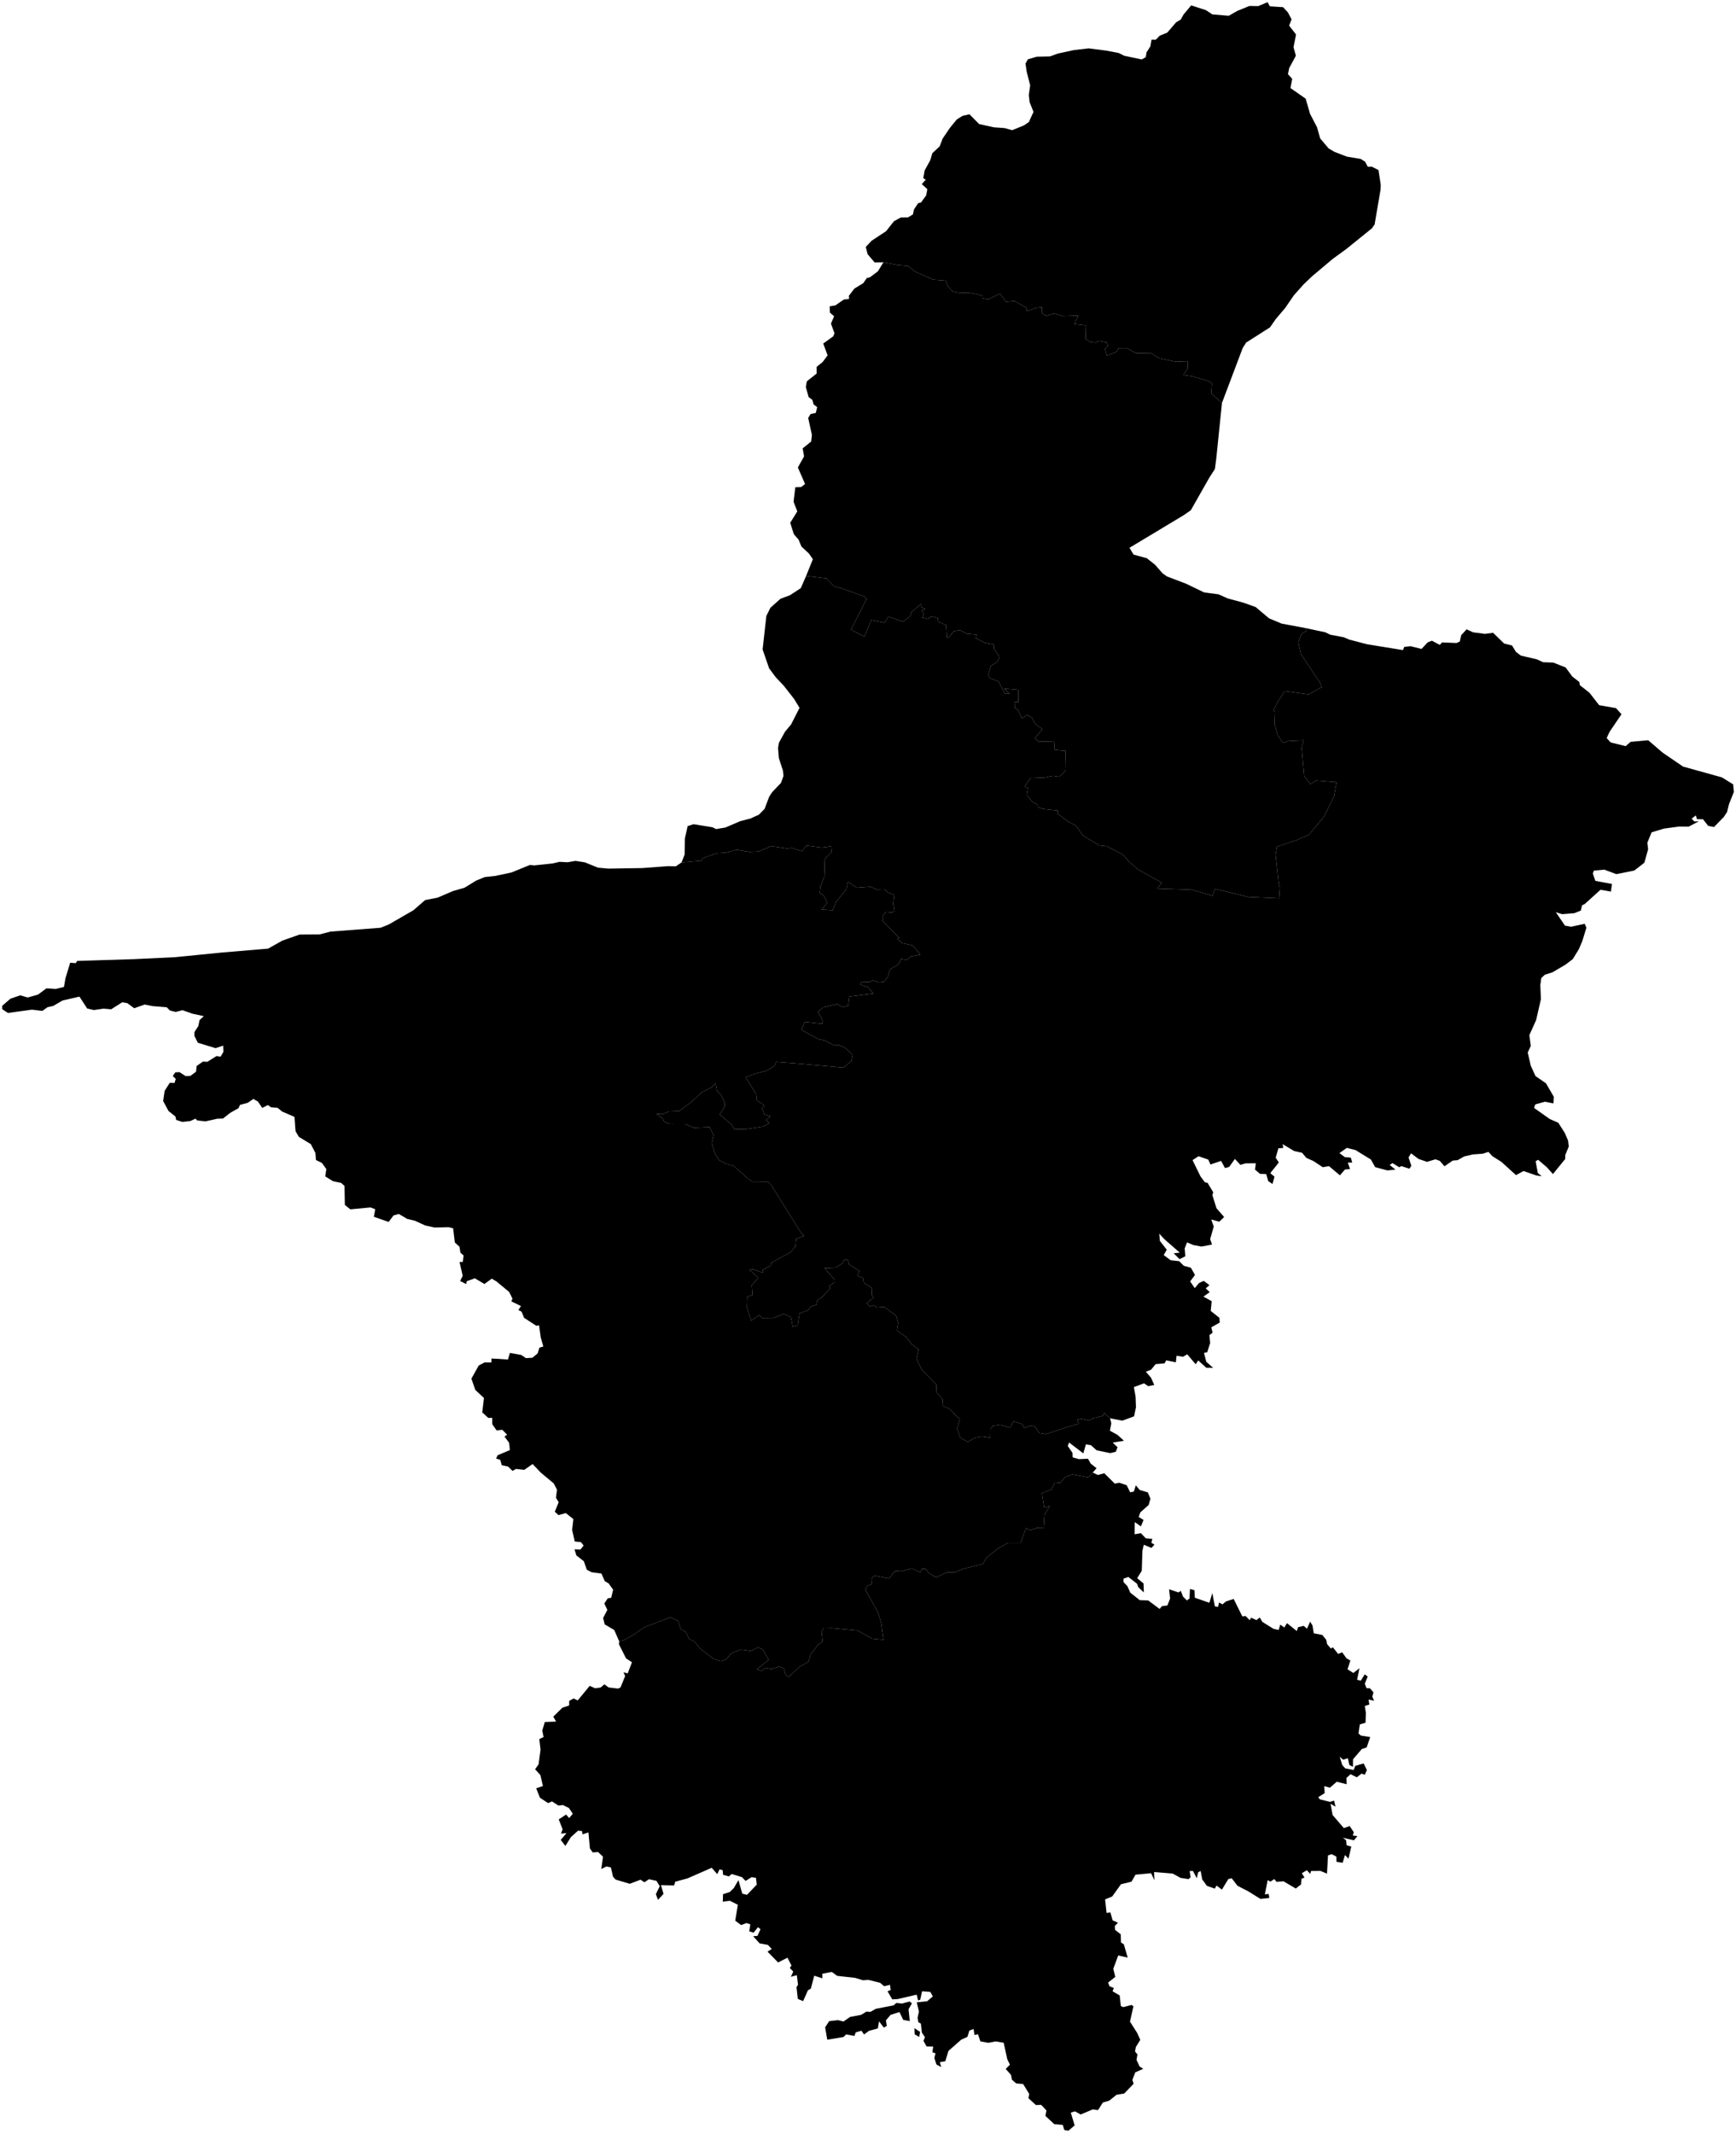 <!--?xml version="1.0"?-->
<svg xmlns="http://www.w3.org/2000/svg" version="1.2" baseProfile="tiny" width="100%" height="100%" viewBox="0 0 800 983" stroke-linecap="round" stroke-linejoin="round">

<path d="M 601.41 289.28 602.11 290.59 599.72 292.09 598.3 295.81 599.45 301.27 608.05 314.1 609.2 316.46 603.05 319.86 592.07 318.38 588.95 323.13 586.75 327.35 587.55 327.97 587.33 333.43 588.89 338.83 591.31 342.22 593.64 341.4 600.77 341.03 599.82 344.45 601.02 357.53 603.84 361.27 606.38 359.56 615.93 360.33 614.77 366.69 610.24 376.02 603.24 384.5 597.33 387.09 588.46 390 587.84 393.73 589.3 407.2 589.79 408.8 589.45 413.81 575.29 413.17 559.94 409.48 558.73 412.64 549.04 409.84 533.31 409.31 535.38 406.6 524.48 400.53 520.5 397.19 517.61 393.78 510.03 389.82 506.57 389.41 499.17 385.02 495.85 380.37 491.96 378.31 487.41 374.78 487.49 373.37 480.74 372.67 478.09 371.73 478.12 370.72 475.5 369.14 473.23 366.16 473.75 363.06 472.2 362.36 474.85 358.45 481.59 358.16 485.25 357.39 488.17 357.81 491.21 354.77 491.05 345.86 486.03 345.38 485.78 341.72 478.48 341.52 476.91 339.96 480.41 335.91 476.94 333.38 475.57 330.63 473.41 329.37 470.86 330.88 469.16 327.09 467.63 326.02 467.54 323.35 469.31 323.4 469.32 317.78 462.81 317.21 465.21 319.59 463.11 319.6 460.12 313.87 456.16 312.36 455.34 311.07 456.63 306.74 459.71 304.8 460.58 302.51 458.11 298.84 458.01 296.94 453.86 296.09 449.75 294.05 450.07 292.35 445.35 291.89 442.43 290.28 439.61 290.75 437.07 293.75 436.36 293.54 435.96 287.87 431.97 286.33 432.26 284.64 429.2 283.92 427.7 285.2 425.02 284.53 425.79 282.96 424.74 281.22 426.41 280.61 424.58 279.67 424.63 278.05 420.09 281.87 419.51 283.76 416.24 286.36 409.37 284.04 407.59 286.87 401.53 285.63 398.31 293.31 392.17 290.02 399.27 276.03 398.58 274.92 388.3 271.2 384.36 270.06 380.86 266.46 371.48 265.31 374.59 257.6 372.76 254.97 369.32 251.76 368.01 248.59 365.83 246.09 364.15 240.83 367.42 235.57 365.7 231.16 366.49 224.47 369.15 224.37 370.99 222.96 367.68 215.34 370.54 210.23 369.9 206.54 373.82 203.38 374.15 200.35 372.44 192.54 373.51 190.75 375.94 190.21 376.58 187.55 374.92 186.3 374.34 184.18 372.65 182.95 371.35 178.3 371.8 175.67 376.32 172.08 376.3 169.02 379.08 166.79 381.39 163.69 379.36 158.26 384.04 154.89 384.55 153.47 382.92 149.08 384.39 145.7 382.45 144.01 382.34 141.1 384.94 140.69 388.92 137.95 391.27 137.7 391.19 136.25 393.71 132.95 397.84 130.42 399.45 128.08 400.88 127.73 404.55 125 407.11 120.84 413.53 122.04 418.33 122.43 421.76 125.15 430.05 128.84 435.9 129.31 436.69 131.79 438.97 134.24 441.03 134.75 447.51 134.99 452.76 136.15 452.82 137.39 455.45 137.86 460.83 135.27 463.59 139.06 467.46 138.68 472.95 141.67 473.25 143.32 477.44 141.85 480.19 141.53 480.07 144.25 482.16 145.48 485.69 144.44 490.15 145.65 496.89 145.41 495.08 149.28 500.46 149.87 500.29 156.09 502.18 157.47 504.69 157.85 506.54 157.04 509.91 157.68 510.62 159.06 509.23 160.78 510.04 163.82 514.49 162.12 515.49 160.4 519.17 160.35 523.48 162.69 530.56 162.8 534.08 165.02 541.72 166.63 547.44 166.42 547.34 169.74 545.27 172.77 549.28 173.29 557.68 175.8 558.51 176.76 558.17 181.23 563.12 185.61 560.48 211.38 559.85 216.08 557.28 220.06 548.76 235.06 545.37 237.4 520.5 252.34 522.37 255.49 528.45 257.13 532.28 260.15 535.72 264.09 537.76 265.54 546.6 268.9 554.9 272.91 561.49 273.77 565.82 275.68 572.97 277.62 578.63 279.63 584.79 284.83 590.66 287.28 601.41 289.28 Z" id="_x94F6__x5DDD__x5E02_" class="area" title="银川市"></path>
<path d="M 563.12 185.61 558.17 181.23 558.51 176.76 557.68 175.8 549.28 173.29 545.27 172.77 547.34 169.74 547.44 166.42 541.72 166.63 534.08 165.02 530.56 162.8 523.48 162.69 519.17 160.35 515.49 160.4 514.49 162.12 510.04 163.82 509.23 160.78 510.62 159.06 509.91 157.68 506.54 157.04 504.69 157.85 502.18 157.47 500.29 156.09 500.46 149.87 495.08 149.28 496.89 145.41 490.15 145.65 485.69 144.44 482.16 145.48 480.07 144.25 480.19 141.53 477.44 141.85 473.25 143.32 472.95 141.67 467.46 138.68 463.59 139.06 460.83 135.27 455.45 137.86 452.82 137.39 452.76 136.15 447.51 134.99 441.03 134.75 438.97 134.24 436.69 131.79 435.9 129.31 430.05 128.84 421.76 125.15 418.33 122.43 413.53 122.04 407.11 120.84 403.04 120.88 399.83 117.1 398.97 113.76 401.67 110.9 408.35 106.49 411.95 101.91 415.14 100.17 418.47 100.12 420.71 98.76 421.17 96.53 423.09 93.61 424.45 93.25 426.82 89.99 427.35 87.15 424.79 84.82 426.62 82.76 425.47 82.1 426.1 78.53 428.72 73.76 429.63 70.59 433.02 67.44 434.38 63.87 437.68 58.99 440.9 55.04 443.52 53.39 446.75 52.65 451.21 57.15 457.94 58.64 462.96 59 466.42 59.98 471.88 57.76 474.12 56.23 476.27 51.55 474.46 47.03 474.1 43.78 474.73 39.31 473.11 32.95 472.59 29.26 473.68 27.33 477.75 26.12 483.82 26 487.4 24.7 494.88 23.07 501.68 22.28 509.71 23.31 515.53 24.41 518.06 25.69 526.16 27.38 528.01 26.33 528.33 24.18 530.15 21.32 530.65 18.3 532.58 18.32 534.44 16.44 537.9 15.03 542 10.27 544.12 9.01 545.39 6.72 548.94 2.48 555.73 4.68 558.67 6.63 566.24 7.27 570.26 4.99 575.79 2.74 579.88 2.81 584.12 1 585.2 2.92 591.27 3.3 593.51 5.71 595.19 8.92 594.06 11.8 597.26 15.89 596.09 21.75 597.18 25.66 594.1 31.36 593.53 34.15 595.49 36.34 594.69 40.58 601.69 45.45 603.68 52.38 606.95 58.67 608.35 63.72 612.25 68.36 614.93 69.94 620.71 72.17 627.03 73.21 629.05 74.45 630.34 76.83 632.21 76.8 635.24 78.33 636.29 85.1 636.21 87.28 633.46 103.41 632.17 105.22 620.43 114.7 614.19 119.24 604.5 127.39 600.72 131.02 596.25 136.04 592.26 141.85 587.96 146.92 585.24 150.81 574.25 157.82 572.66 160.35 563.12 185.61 Z" id="_x77F3__x5634__x5C71__x5E02_" class="area" title="石嘴山市"></path>
<path d="M 371.48 265.31 380.86 266.46 384.36 270.06 388.3 271.2 398.58 274.92 399.27 276.03 392.17 290.02 398.31 293.31 401.53 285.63 407.59 286.87 409.37 284.04 416.24 286.36 419.51 283.76 420.09 281.87 424.63 278.05 424.58 279.67 426.41 280.61 424.74 281.22 425.79 282.96 425.02 284.53 427.7 285.2 429.2 283.92 432.26 284.64 431.97 286.33 435.96 287.87 436.36 293.54 437.07 293.75 439.61 290.75 442.43 290.28 445.35 291.89 450.07 292.35 449.75 294.05 453.86 296.09 458.01 296.94 458.11 298.84 460.58 302.51 459.71 304.8 456.63 306.74 455.34 311.07 456.16 312.36 460.12 313.87 463.11 319.6 465.21 319.59 462.81 317.21 469.32 317.78 469.31 323.4 467.54 323.35 467.63 326.02 469.16 327.09 470.86 330.88 473.41 329.37 475.57 330.63 476.94 333.38 480.41 335.91 476.91 339.96 478.48 341.52 485.78 341.72 486.03 345.38 491.05 345.86 491.21 354.77 488.17 357.81 485.25 357.39 481.59 358.16 474.85 358.45 472.2 362.36 473.75 363.06 473.23 366.16 475.5 369.14 478.12 370.72 478.09 371.73 480.74 372.67 487.49 373.37 487.41 374.78 491.96 378.31 495.85 380.37 499.17 385.02 506.57 389.41 510.03 389.82 517.61 393.78 520.5 397.19 524.48 400.53 535.38 406.6 533.31 409.31 549.04 409.84 558.73 412.64 559.94 409.48 575.29 413.17 589.45 413.81 589.79 408.8 589.3 407.2 587.84 393.73 588.46 390 597.33 387.09 603.24 384.5 610.24 376.02 614.77 366.69 615.93 360.33 606.38 359.56 603.84 361.27 601.02 357.53 599.82 344.45 600.77 341.03 593.64 341.4 591.31 342.22 588.89 338.83 587.33 333.43 587.55 327.97 586.75 327.35 588.95 323.13 592.07 318.38 603.05 319.86 609.2 316.46 608.05 314.1 599.45 301.27 598.3 295.81 599.72 292.09 602.11 290.59 601.41 289.28 610.74 291.27 612.97 292.36 619.33 293.58 621.74 294.63 629.99 296.78 646.52 299.47 647.13 298.01 650.01 297.68 655.09 298.93 657.9 295.92 659.86 295.15 663.51 297.08 664.55 295.94 671.2 296.21 672.73 295.52 673.36 292.6 675.86 289.9 678.85 291.28 684.27 292 688.04 291.5 693.17 296.45 696.78 297.34 698.59 300.3 700.86 302.01 708.1 303.69 711.15 305.06 715.8 305.22 721.49 307.47 724.56 311.65 727.81 314.17 728.03 315.63 732.47 319.11 736.93 324.84 744.73 326.22 747.23 329.02 741.78 337.06 740.39 340 742.23 341.99 749.15 343.72 751.42 341.74 759.54 341 766.18 346.7 775.6 353.13 793.53 358.11 798.7 361.34 799 364.84 796.76 370.48 795.89 374.05 794.36 376.38 789.87 380.97 787.17 380.44 784.79 377.38 782.05 377.39 781.46 375.64 779.55 377.14 780.84 378.42 782.93 378.32 778.19 380.8 773.76 380.76 766.85 381.69 761.12 383.41 759.14 388.21 759.5 391.2 757.78 397.41 753.13 401.02 744.87 402.68 739.31 400.61 734.53 401.05 734.03 402.38 735.17 405.77 742.86 407.21 742.35 410.73 737.56 409.87 730.3 416.44 729.07 417.03 728.48 419.47 725.52 420.66 719.91 421.12 716.96 420.22 721.19 426.39 723.95 426.91 730.29 425.55 731.06 427.34 729.17 433.53 727.58 437.25 724.79 441.82 721.39 444.39 715.43 447.9 711.92 449 710.26 450.56 709.83 453.88 710.1 460.29 707.89 469.9 704.77 476.85 705.44 481.8 704.02 484.86 705.42 490.91 707.61 495.71 712.43 499.03 716.03 505.22 715.9 508.3 711.94 507.51 707.48 508.77 706.96 510.39 714.17 515.48 718.12 517.22 721.07 521.84 722.61 525.4 722.93 528.16 721.33 532.05 721.29 533.89 715.64 540.84 712.86 537.73 708.83 534.27 707.67 534.93 708.67 540.37 710.47 541.82 708.04 541.5 702.08 539.44 698.62 541.34 691.9 535.23 687.71 532.59 685.93 530.63 683.24 531.47 678.77 531.8 674.72 532.73 671.71 534.44 669.47 534.62 665.66 537.26 663.53 534.79 661.5 534.04 657.61 535.21 653.67 533.86 650.26 531.28 649.09 533.19 650.4 537.02 649.5 538.38 645.77 537.17 644.81 537.71 641.73 535.8 640.39 536.61 643.04 538.81 639.37 539.16 633.73 537.65 631.73 534.13 624.64 529.78 620.66 528.77 617.26 531.18 619.71 533.02 622.49 533.27 623.16 535.52 621.11 535.58 622.12 538.51 619.78 538.76 617.47 541.43 612.44 537.19 609.57 537.69 605.28 534.85 602.02 533.4 600.03 531.03 596.42 530.25 591.09 527.06 591.36 528.8 589.11 528.99 587.88 533.31 589.32 535.5 585.38 540.43 587.32 542.02 586.41 545.42 584.42 544.06 583.52 540.87 580.65 540.73 578.35 538.8 578.72 535.86 574.06 535.9 571.59 536.59 569.09 533.86 566.42 537.57 564.51 538.08 562.71 534.77 557.84 536.44 556.81 534.18 552.32 532.62 549.56 534.41 553.24 541.94 555.27 544.65 556.47 544.87 559.09 549.21 558.71 550.59 560.59 556.58 564.12 560.63 561.89 562.78 558.16 561.76 559.34 565 557.67 570.81 558.53 573.33 553.69 574.23 549.93 573.55 547.03 572.29 545.94 575.08 546.22 578.72 543.57 580.03 540.86 577.34 543.69 577.05 536.59 570.85 534.21 568.3 534.51 571.64 537.67 575.7 536.28 578.18 539.47 580.53 543.4 580.97 545.55 583.1 548.79 583.99 550.68 587.31 548.46 590.3 550.57 593.39 552.59 591 554.72 590.05 557.36 592.02 555.64 593.49 557.48 595.25 554.57 597.28 558.38 599.4 557.95 603.89 561.93 607.06 562.09 609.25 558.19 611.44 558.79 613.92 557.33 615.02 557.68 618.69 556.32 622.91 554.83 623.23 555.88 627.3 559.06 630.12 555.94 630.09 552.17 626.69 551 628.45 547.1 623.86 545.17 625.01 542.19 624.53 541.87 627.56 537.4 626.65 536.7 628.03 532.53 628.41 530.48 630.92 528.05 631.91 530.42 634.65 531.91 637.99 529.15 638.56 527.22 637.23 522.54 638.98 523.31 643.34 523.49 648.29 522.6 652.45 517.21 654.43 511.56 653.36 508.76 650.88 508.2 652.24 503.4 653.4 502.16 654.39 498.25 653.59 496.4 654.03 497.12 655.91 492.39 657.19 482.17 660.61 478.9 660.08 476.81 657.1 474.99 656.7 471.96 657.78 471.22 656.11 467.07 654.74 465.4 657.71 461.06 656.3 457.6 656.83 456.35 658.1 456.27 662.3 452.49 661.69 449.44 662.21 445.95 664.23 442.51 662.27 441.08 658.14 442.3 653.9 437.59 648.99 434.54 647.68 434.4 644.65 431.62 641.4 431.5 637.83 424.62 630.76 422.32 625.74 423.32 621.66 420.06 619.11 417.48 615.86 413.35 612.95 413.89 609.4 413.08 606.17 407.42 601.99 404.08 602.31 402.55 601.21 400.76 601.9 399.47 600.29 402.65 597.65 401.72 596.42 401.87 593.37 398.15 591 397.77 588.67 395.13 587.75 396.07 585.45 391.27 582.52 390.87 580.49 388.86 580.17 388.34 581.93 384.86 584.01 379.93 584.15 384.63 589.52 384.67 590.62 382.17 592.45 382.65 593.42 378.58 597.81 376.64 598.91 376.13 601.12 373.48 601.92 372.49 603.52 368.44 605.01 367.61 610.45 365.3 611.11 364.45 606.7 361.11 605.25 356.57 607.07 351.23 607.12 349.79 605.85 346.15 608.37 344.21 602.43 344.42 597.33 346.78 596.56 346.45 592.02 349.48 588.6 345.3 584.93 347.42 584.8 351.51 586.35 351.42 584.93 355.12 583.07 355.5 581.64 364.17 576.95 366.55 574.23 366.92 570.63 370.52 569.29 369.02 567.69 355.48 546.02 353.9 544.4 346.82 544.35 345.15 543.34 337.94 536.97 334.58 536.15 331.41 534.46 329.55 531.69 327.96 526.57 328.8 522.89 327.05 519.19 319.78 519.51 315.63 517.77 308.47 517.74 305.96 516.67 305.51 515.37 302.51 513.08 305.38 513.23 308.24 512.03 312.97 511.84 318.81 507.47 323.34 503.22 327.74 500.99 329.77 499.09 330.41 502.69 332.26 504.24 333.99 508.07 333.9 509.9 331.62 513.42 337.07 517.95 338.37 520.24 344.11 520.1 351.77 518.92 354.44 517.37 353.09 515.83 355.01 514.19 352.27 513.44 351.19 510.35 352.39 509.31 348.76 506.83 348.44 503.97 343.59 496.23 348.43 494.44 353.13 493.29 356.99 490.98 357.63 489.19 367.91 489.97 388.75 491.8 392.41 488.63 393 485.98 389.41 482.69 386.58 481.38 383.99 481.34 380.08 479.29 377.21 478.73 369.24 474.38 370.87 470.77 378.95 471.6 379.26 470.35 376.92 466.21 379.33 464.07 385.77 462.49 388.33 464.03 390.87 463.31 391.4 459.08 402.45 457.68 399.96 454.71 396.47 453.6 396.96 452.19 400.55 452.39 402.18 451.64 405.08 452.53 407.28 452.26 409.21 449.88 410.13 446.56 413.91 444.31 415.32 441.69 417.89 442.26 419.71 440.58 424.15 439.74 420.6 435.49 415.67 434.43 413.41 432.39 414.48 432.15 406.82 424.28 406.76 421.88 408.3 420.12 411.24 420.36 412.17 419.44 411.67 416.38 412.14 412.25 409.11 411.11 407.64 409.57 403.99 409.69 401.11 408.5 394.87 408.97 390.78 406.17 389.94 409.7 385.15 415.65 383.73 419.33 378.62 419.02 381.27 415.79 379.45 412.32 377.77 411.43 378.1 408.38 379.88 403.81 380.11 395.61 383.23 392.59 382.97 389.88 378.57 390.46 371.61 389.52 369.53 392.15 364.93 390.61 362.75 390.86 355.23 389.78 349.75 392.22 345.29 392.42 339.48 391.45 334.47 392.81 330.33 393.02 323.95 395.27 323.3 396.51 314.05 397.3 315.52 393.61 315.62 386.2 316.89 380.54 319.63 379.67 328.37 381.1 329.99 381.92 334.27 381.21 341.16 378.26 345.82 377.06 349.69 375.31 352.35 372.61 354.45 367.05 355.84 364.89 359.92 360.63 361.05 357.44 360.78 354.9 358.92 349.25 358.54 344.59 358.96 342.13 361.77 337.05 364.54 333.75 368.45 326.08 365.9 321.92 361.22 315.93 357.52 312.02 354.43 307.88 351.43 299.17 353.16 283.74 355.02 279.98 359.67 275.82 363.98 274.22 369.02 270.95 371.48 265.31 Z" id="_x5434__x5FE0__x5E02_" class="area" title="吴忠市"></path>
<path d="M 503.58 678.34 505.94 679.47 508.87 678.65 513.73 683.44 515.84 683.03 519.23 684.2 520.81 687.45 522.53 687.09 523.42 684.24 525.27 686.41 528.94 687.45 530.16 690.39 529.34 693.27 525.46 696.72 524.76 698.8 526.99 700.17 525.75 703.13 522.93 701.17 522.86 706.77 525.76 706.27 528 708.62 531.04 708.92 530.57 710.68 532 711.57 530.6 713.05 527.09 711.6 526.46 714.39 526.16 723.58 524.05 727 526.97 729.41 527.12 733.55 524.56 731.16 523.97 729.55 519.98 726.45 517.75 727.22 517.73 728.77 519.54 730.68 520.88 733.69 525.23 737.12 529.12 737.25 534.4 741.18 535.46 739.88 537.96 739.57 539.22 736.4 538.76 732.1 543.06 733.57 544.13 732.84 545.18 735.51 546.97 737.27 548.16 736.36 548.37 731.96 550.47 732.54 550.61 736.01 557.32 738.32 558.68 733.84 559.85 739.99 561.32 740.22 561.75 738.2 563.33 739.06 565.03 737.68 568.51 736.57 572.49 744.59 574.04 744.43 575.9 746.36 576.55 745.18 579.01 746.32 580.52 745.1 581.75 747.14 586.88 750.34 589.24 750.85 589.98 748.39 591.84 749.73 593.08 747.71 597.61 751.35 598.16 749.59 600.77 748.96 602.3 750.27 603.74 747.03 604.83 748.78 605.43 752.4 609.34 753.14 611.17 755.38 611.54 757.35 613.31 759.4 614.21 758.82 616.64 761.88 618.51 761.14 620.54 763.95 622.29 764.91 620.99 768.99 623.67 770.66 626.49 768.48 625.39 773.78 627.12 774.21 628.89 771.31 630.28 772.29 628.93 775.65 629.75 777.68 631.29 777.72 632.94 779.59 632.39 781.6 633.24 783.47 630.66 782.91 631.04 785.18 628.93 785.89 629.44 789 629.28 793.57 626.63 794.38 626.05 798.56 627.11 799.49 631.44 800.19 629.79 804.99 627.56 805.7 623.5 810.44 623.48 813.89 621.81 813.05 621.15 809.94 618.98 810.62 617.39 809.27 618.54 813.06 619.92 814.61 623.8 815.34 624.58 813.43 628.4 812.35 629.92 815.39 628.9 817.58 627.47 817.01 625.26 818.72 622.37 817.3 620.47 819.04 620.6 821.92 616 820.78 612.85 823.52 610.27 822.78 610.44 826.02 607.51 827.87 608.17 828.86 612.95 830.06 614.77 829.46 615.44 832.26 613.16 830.9 614.1 836.09 619.29 842.13 621.98 841.19 623.87 844.03 623.39 845.53 625.53 845.82 623.96 847.74 618.77 846.58 620.28 847.66 620.57 850.03 622.71 850.63 621.42 856.23 619.8 854.52 618.75 858.1 615.89 857.65 615.84 855.25 613.64 854.13 611.98 854.71 611.52 863.1 608.5 861.84 604.17 861.88 603.81 863.24 602.23 861.53 599.94 862.91 601.15 864.91 599.78 865.48 599.53 868.09 597.13 869.97 591.51 866.64 588.25 866.86 587.23 865.6 585.46 866.8 584.18 866.08 582.9 872.68 584.64 872.43 584.94 874.32 580.86 874.75 575.24 871.26 570.26 868.69 567.6 865.23 566.04 865.62 563.09 870.46 560.61 868.59 559.81 870.01 556.18 868.73 554.03 865.79 553.29 861.88 552.14 862.5 551.52 865.22 549.74 861.86 548.23 861.91 548.67 864.77 547.74 865.64 544.04 865.06 540.41 863.07 531.85 862.36 531.99 866.17 530.46 862.91 523.27 863.58 521.45 866.79 516.57 868 512.52 873.64 509.27 874.97 509.94 881.2 511.69 880.97 512.75 884.64 515.2 885.71 513.72 887.25 513.85 889.03 516.48 891.04 516.58 894.78 517.91 895.7 519.67 901.79 515.32 900.79 513.04 906.92 513.95 910.67 510.64 913.29 511.32 915 513.29 915.77 512.71 917.31 515.98 919.19 516.51 924.08 517.65 924.6 521.48 923.58 522.32 924.22 520.73 931.28 524.07 936.53 525.48 939.68 523.46 942.91 523.06 945.01 524.17 946.42 523.73 948.89 525.2 951.99 526.86 953.01 523.18 954.63 521.82 958.09 522.39 959.91 518.09 964.39 514.52 964.98 511.18 967.66 508.21 968.56 506 972.04 503.58 971.7 498 974.06 495.38 972.6 493.46 973.19 495.22 979.08 492.38 981.51 490.47 981.22 489.74 978.85 485.83 978.5 481.76 974.7 482.24 972.19 479.81 969.62 477.37 969.7 473.94 966.56 474.29 964.57 471.49 960.02 468.28 959.74 466.35 958.06 465.88 955.82 463.46 953.06 465.42 951.1 464.17 948.57 462.53 941.01 458.79 940.39 455.45 941.04 451.78 940.36 450.69 937.08 449.08 937.44 448.65 934.64 446.71 935.39 445.84 938.28 442.98 939.57 437.07 944.77 435.62 949.53 433.08 949.97 433.75 952.19 431.54 951.03 430.57 947.99 431.11 945.89 429.66 945.38 430.04 942.78 426.99 942.7 425.57 940.15 426.23 938.45 424.82 936.29 424.36 932.18 423.2 931.55 423.67 931.37 423.87 930.26 422.84 929.49 423.48 926.64 422.45 922.39 427.26 921.89 429.86 919.67 428.72 917.6 424.91 917.3 424.06 921.19 423.06 921.51 422.45 918.85 413.7 920.88 411.18 921.03 409 917.3 410.46 916.71 410.14 914.32 407.43 914.95 405.55 913.38 400.24 912.06 397.59 912.21 394.11 911.12 385.8 910.19 383.32 908.39 378.96 909.22 378.98 911.33 375.22 910.12 373.68 916.02 372.3 916.88 370.11 921.83 367.66 920.82 367.05 915.42 367.75 914.25 367.2 909.88 364.45 910.62 365.56 908.23 363.96 906.55 364.73 905.44 362.89 901.82 358.58 904.02 353.7 899.04 355.64 897.81 353.88 895.93 350.05 895.23 347.08 891.93 349.06 891.78 350.46 888.72 349.3 887.77 347.25 890.31 345.27 889.68 345.77 886.45 343.99 885.86 341.56 886.8 338.82 884.8 340.02 877.45 336.33 875.59 333.08 876.04 333.19 872.59 336.34 871.54 338.13 869.79 340.3 866.1 342.07 872.33 344.24 872.87 348.73 868.16 348.36 865.02 346.34 864.73 343.59 866.47 341.92 864.72 337.19 863.27 335.87 864.4 333.22 863.63 333.01 861.47 331.56 861.16 330.54 863.35 327.98 860.41 316.77 865.31 311.16 866.83 310.65 868.56 304.59 868.39 305.78 872.42 303.23 875.17 302.23 872.55 304.05 868.88 302.5 866.43 299.07 865.68 296.97 867.08 295.16 865.9 290.22 867.78 283.7 865.85 282.49 864.51 281.53 860.27 279.49 859.78 277.08 860.98 277.89 855.3 275.59 853.14 273.17 853.34 271.85 851.52 271.16 844.11 268.41 845.03 268.21 843.48 266.37 843.31 263.08 846.29 260.53 850.36 258.41 847.56 261.07 844.42 258.53 844.67 259.28 842.7 257.48 838.11 260.88 835.88 262.27 837.49 263.97 835.53 262.16 832.85 259.41 831.51 257.36 831.75 254.37 829.83 252.56 830.61 248.84 828.15 247.09 823.8 250.2 822.73 249.01 817.68 246.6 815.03 248.19 812.75 249.1 805.96 248.53 801.11 250.5 800.18 249.9 797.19 251.07 793.25 256.27 793.06 254.97 790.79 259.14 786.68 262.28 785.64 262.3 783.55 264.33 782.4 266.23 783.31 271.73 776.62 274.26 777.71 276.74 777.38 278.53 775.9 280.47 777.34 284.81 777.86 285.95 777.34 288.08 772.08 287.33 770.34 289.27 770.86 291.22 765.72 288.5 763.94 285.24 757.47 285.32 756.03 287.28 755.66 291.95 753.08 296.76 749.66 308.86 745.06 312.52 746.66 313.69 750.51 315.95 751.74 317.66 755.04 320.06 756.26 322.53 759.31 329.07 764.38 332.27 765.19 334.58 764.51 336.97 761.6 341.39 759.91 346.04 760.5 349.36 758.87 351.59 759.92 354.21 764.6 348.86 768.96 350.8 769.73 352.98 768.33 355.38 768.87 359 767.81 361.17 768.43 361.96 771.22 363.38 772.56 368.43 767.83 372.49 765.58 373.62 761.98 377.19 757.47 379.12 756.15 378.61 751.77 379.44 750.11 383.31 750.01 395.18 751.11 402.03 754.87 407.17 755.38 406.13 747.92 404.69 742.98 398.74 732.22 399.68 730.54 401.93 729.64 401.54 727.51 402.69 725.75 409.64 727.14 412.51 723.65 415.34 723.82 420.23 722.51 424.06 724.34 424.86 722.68 426.6 722.77 427.9 724.53 431.3 726.61 436.45 724.3 439.84 724.36 443.91 722.69 453.04 720.37 454.59 717.5 460.11 713.2 464.5 710.75 470.32 710.74 472.84 703.87 474.67 704.95 477.99 703.79 480.93 703.75 481.3 697.98 483.74 693.77 481.23 694.52 480.15 687.77 484.49 686.19 486.18 682.86 488.64 683.1 490.72 680.48 494.19 679.19 501.4 680.58 503.58 678.34 Z M 419.25 931.03 416.23 930.47 414.5 926.86 410.42 928.16 408.26 930.66 408.66 933.25 407.28 934.02 405.1 931.15 404.54 934.41 400.52 935.49 398.18 937.18 396.96 935.46 394.35 936.24 393.74 937.87 389.92 937.14 388.73 938.36 381.23 939.6 380.25 933.9 382.1 931.06 386.17 930.59 388.7 931.22 391.75 929.11 396.83 928.15 399.32 926.64 401.07 926.8 403.6 925.37 411.78 923.79 413.08 922.66 415.62 922.96 419.17 922.01 420.25 922.85 418.69 925.57 419.25 931.03 Z M 423.61 938.34 421.54 937.14 421.36 934.28 424 935.99 423.61 938.34 Z M 423.2 931.55 422.84 929.49 423.87 930.26 423.67 931.37 423.2 931.55 Z" id="_x56FA__x539F__x5E02_" class="area" title="固原市"></path>
<path d="M 503.58 678.34 501.4 680.58 494.19 679.19 490.72 680.48 488.64 683.1 486.18 682.86 484.49 686.19 480.15 687.77 481.23 694.52 483.74 693.77 481.3 697.98 480.93 703.75 477.99 703.79 474.67 704.95 472.84 703.87 470.32 710.74 464.5 710.75 460.11 713.2 454.59 717.5 453.04 720.37 443.91 722.69 439.84 724.36 436.45 724.3 431.3 726.61 427.9 724.53 426.6 722.77 424.86 722.68 424.06 724.34 420.23 722.51 415.34 723.82 412.51 723.65 409.64 727.14 402.69 725.75 401.54 727.51 401.93 729.64 399.68 730.54 398.74 732.22 404.69 742.98 406.13 747.92 407.17 755.38 402.03 754.87 395.18 751.11 383.31 750.01 379.44 750.11 378.61 751.77 379.12 756.15 377.19 757.47 373.62 761.98 372.49 765.58 368.43 767.83 363.38 772.56 361.96 771.22 361.17 768.43 359 767.81 355.38 768.87 352.98 768.33 350.8 769.73 348.86 768.96 354.21 764.6 351.59 759.92 349.36 758.87 346.04 760.5 341.39 759.91 336.97 761.6 334.58 764.51 332.27 765.19 329.07 764.38 322.53 759.31 320.06 756.26 317.66 755.04 315.95 751.74 313.69 750.51 312.52 746.66 308.86 745.06 296.76 749.66 291.95 753.08 287.28 755.66 285.32 756.03 283.06 750.88 278.65 748.28 277.93 745.32 279.9 741.62 278.48 738.65 280.08 736.27 281.64 736.04 282.55 732.32 280.48 729.4 278.68 728.36 277.17 724.87 272.63 724.26 270.41 723.11 269.05 719.19 265.62 716.53 264.73 713.71 267.49 713.79 268.95 711.96 267.67 710.36 264.86 710.12 263.65 704.75 264.23 699.79 260.74 697.01 257.35 697.95 255.66 696.37 257.46 692.01 256.2 689.96 256.67 686.22 255.2 683.36 249.2 678.37 245.44 674.41 241.61 677.1 237.77 676.67 236.21 677.59 234.14 675.58 231.23 674.96 230.5 672.47 228.6 671.87 229.33 670.36 234.98 667.99 234.61 664.6 232.49 661.78 233.68 660.89 231.48 658.64 228.85 658.93 226.83 656.03 226.83 653.15 225.01 653.16 222.23 650.63 223.02 644 219.04 640.28 217.23 635.08 220.62 629.02 223.29 627.61 226.46 627.61 226.49 625.8 234.1 626.27 234.97 623.23 240.21 624.17 242.35 625.63 245.32 625.46 247.73 623.49 248.6 620.79 250.39 620.29 249.19 616.11 248.41 610.5 247.17 610.74 241.53 607.08 240.34 604.21 238.88 603.49 240.08 601.64 235.64 599.48 236.16 598.24 234.66 595.18 228.84 590.34 226.62 589.03 223.24 591.48 218.83 588.86 215.08 590.2 214.81 591.51 212.04 590.09 213.23 587.71 211.75 581.31 213.23 581.36 213.65 578.38 212.17 577.04 211.74 574.29 209.6 572.36 208.81 565.81 206.75 565.32 200.27 565.47 195.96 564.52 191.18 562.34 187.66 561.5 183.77 559.21 181.33 559.92 179.11 562.89 172.28 560.52 172.93 557.05 170.72 556.21 161.46 557.09 158.92 555.07 158.76 546.3 157.21 544.91 153.48 544.14 149.88 541.93 150.38 538.55 148.36 535.73 145.61 534.38 145.35 531.13 143.23 527.05 137.71 523.7 136.19 521.09 135.7 514.5 130.01 512.04 127.91 510.32 124.91 510.11 123.45 509.04 120.85 510.37 118.85 507.42 116.77 506.24 114.16 508.01 110.6 508.97 109.89 510.5 106.11 512.63 102.76 515.26 100.09 515.35 94.69 516.57 90.87 516.14 90.1 515.3 87.66 516.44 84 516.82 81.18 515.89 80.83 514.31 77.65 511.78 75.18 507.18 75.87 502.5 78.24 498.79 80.45 498.84 80.99 497 79.63 495.67 80.8 493.97 82.71 493.88 85.51 495.7 87.72 495.62 90.33 493.71 90.64 491.04 93.49 489.03 95.55 489.13 99.78 486.48 101.64 486.76 102.96 484.56 102.86 481.67 99.36 482.85 91.17 480.35 89.58 477.19 89.57 475.47 91.39 472.67 91.96 469.91 93.93 468.09 88.75 466.99 84.08 465.34 81.02 466.16 78.28 465.49 76.84 464 70.39 463.48 66.7 462.75 61.83 464.45 58.72 462.13 56.32 461.71 51.23 464.94 47.69 464.64 43.27 465.29 40.16 464.57 36.62 459.1 28.84 460.88 24.51 463.4 21.89 463.98 19.52 465.68 14.69 465.11 3.65 466.63 1.04 464.9 1 463.35 4.79 460.07 9.33 458.5 12.76 459.51 17.52 458.17 21.41 455.28 25.71 455.56 29.47 454.65 30.17 450.65 32.34 443.48 34.9 443.69 35.56 442.66 61.89 441.83 80.6 440.94 102.46 438.77 123.54 436.99 130.1 433.31 138.04 430.51 147.24 430.45 152.34 429.14 175.4 427.38 179.25 425.81 190.47 419.34 195.93 414.62 201.59 413.53 208.83 410.44 214.05 408.94 219.44 405.65 223.37 404.03 228.05 403.53 235.61 401.94 244.17 398.46 246.23 398.65 254.81 397.73 257.85 397.01 261.56 397.2 265.21 396.57 269.49 397.24 275.56 399.69 280.29 400.13 295.99 399.88 307.93 398.99 311.42 399.09 314.05 397.3 323.3 396.51 323.95 395.27 330.33 393.02 334.47 392.81 339.48 391.45 345.29 392.42 349.75 392.22 355.23 389.78 362.75 390.86 364.93 390.61 369.53 392.15 371.61 389.52 378.57 390.46 382.97 389.88 383.23 392.59 380.11 395.61 379.88 403.81 378.1 408.38 377.77 411.43 379.45 412.32 381.27 415.79 378.62 419.02 383.73 419.33 385.15 415.65 389.94 409.7 390.78 406.17 394.87 408.97 401.11 408.5 403.99 409.69 407.64 409.57 409.11 411.11 412.14 412.25 411.67 416.38 412.17 419.44 411.24 420.36 408.3 420.12 406.76 421.88 406.82 424.28 414.48 432.15 413.41 432.39 415.67 434.43 420.6 435.49 424.15 439.74 419.71 440.58 417.89 442.26 415.32 441.69 413.91 444.31 410.13 446.56 409.21 449.88 407.28 452.26 405.08 452.53 402.18 451.64 400.55 452.39 396.96 452.19 396.47 453.6 399.96 454.71 402.45 457.68 391.4 459.08 390.87 463.31 388.33 464.03 385.77 462.49 379.33 464.07 376.92 466.21 379.26 470.35 378.95 471.6 370.87 470.77 369.24 474.38 377.21 478.73 380.08 479.29 383.99 481.34 386.58 481.38 389.41 482.69 393 485.98 392.41 488.63 388.75 491.8 367.91 489.97 357.63 489.19 356.99 490.98 353.13 493.29 348.43 494.44 343.59 496.23 348.44 503.97 348.76 506.83 352.39 509.31 351.19 510.35 352.27 513.44 355.01 514.19 353.09 515.83 354.44 517.37 351.77 518.92 344.11 520.1 338.37 520.24 337.07 517.95 331.62 513.42 333.9 509.9 333.99 508.07 332.26 504.24 330.41 502.69 329.77 499.09 327.74 500.99 323.34 503.22 318.81 507.47 312.97 511.84 308.24 512.03 305.38 513.23 302.51 513.08 305.51 515.37 305.96 516.67 308.47 517.74 315.63 517.77 319.78 519.51 327.05 519.19 328.8 522.89 327.96 526.57 329.55 531.69 331.41 534.46 334.58 536.15 337.94 536.97 345.15 543.34 346.82 544.35 353.9 544.4 355.48 546.02 369.02 567.69 370.52 569.29 366.92 570.63 366.55 574.23 364.17 576.95 355.5 581.64 355.12 583.07 351.42 584.93 351.51 586.35 347.42 584.8 345.3 584.93 349.48 588.6 346.45 592.02 346.78 596.56 344.42 597.33 344.21 602.43 346.15 608.37 349.79 605.85 351.23 607.12 356.57 607.07 361.11 605.25 364.45 606.7 365.3 611.11 367.61 610.45 368.44 605.01 372.49 603.52 373.48 601.92 376.13 601.12 376.64 598.91 378.58 597.81 382.65 593.42 382.17 592.45 384.67 590.62 384.63 589.52 379.93 584.15 384.86 584.01 388.34 581.93 388.86 580.17 390.87 580.49 391.27 582.52 396.07 585.45 395.13 587.75 397.77 588.67 398.15 591 401.87 593.37 401.72 596.42 402.65 597.65 399.47 600.29 400.76 601.9 402.55 601.21 404.08 602.31 407.42 601.99 413.08 606.17 413.89 609.4 413.35 612.95 417.48 615.86 420.06 619.11 423.32 621.66 422.32 625.74 424.62 630.76 431.5 637.83 431.62 641.4 434.4 644.65 434.54 647.68 437.59 648.99 442.3 653.9 441.08 658.14 442.51 662.27 445.95 664.23 449.44 662.21 452.49 661.69 456.27 662.3 456.35 658.1 457.6 656.83 461.06 656.3 465.4 657.71 467.07 654.74 471.22 656.11 471.96 657.78 474.99 656.7 476.81 657.1 478.9 660.08 482.17 660.61 492.39 657.19 497.12 655.91 496.4 654.03 498.25 653.59 502.16 654.39 503.4 653.4 508.2 652.24 508.76 650.88 511.56 653.36 512.12 655.67 511.48 659.07 515.01 661.01 517.95 663.69 512.77 664.55 514.99 666.67 514.22 668.75 511.61 669.39 505.34 668.09 502.74 665.74 500.41 665.33 499.23 669.52 492.67 664.49 492.07 666.12 494.23 669.28 494.31 671.36 497.23 672.16 501.36 671.97 502.62 674.21 505.32 676.34 503.58 678.34 Z" id="_x4E2D__x536B__x5E02_" class="area active" title="中卫市"></path>

</svg>